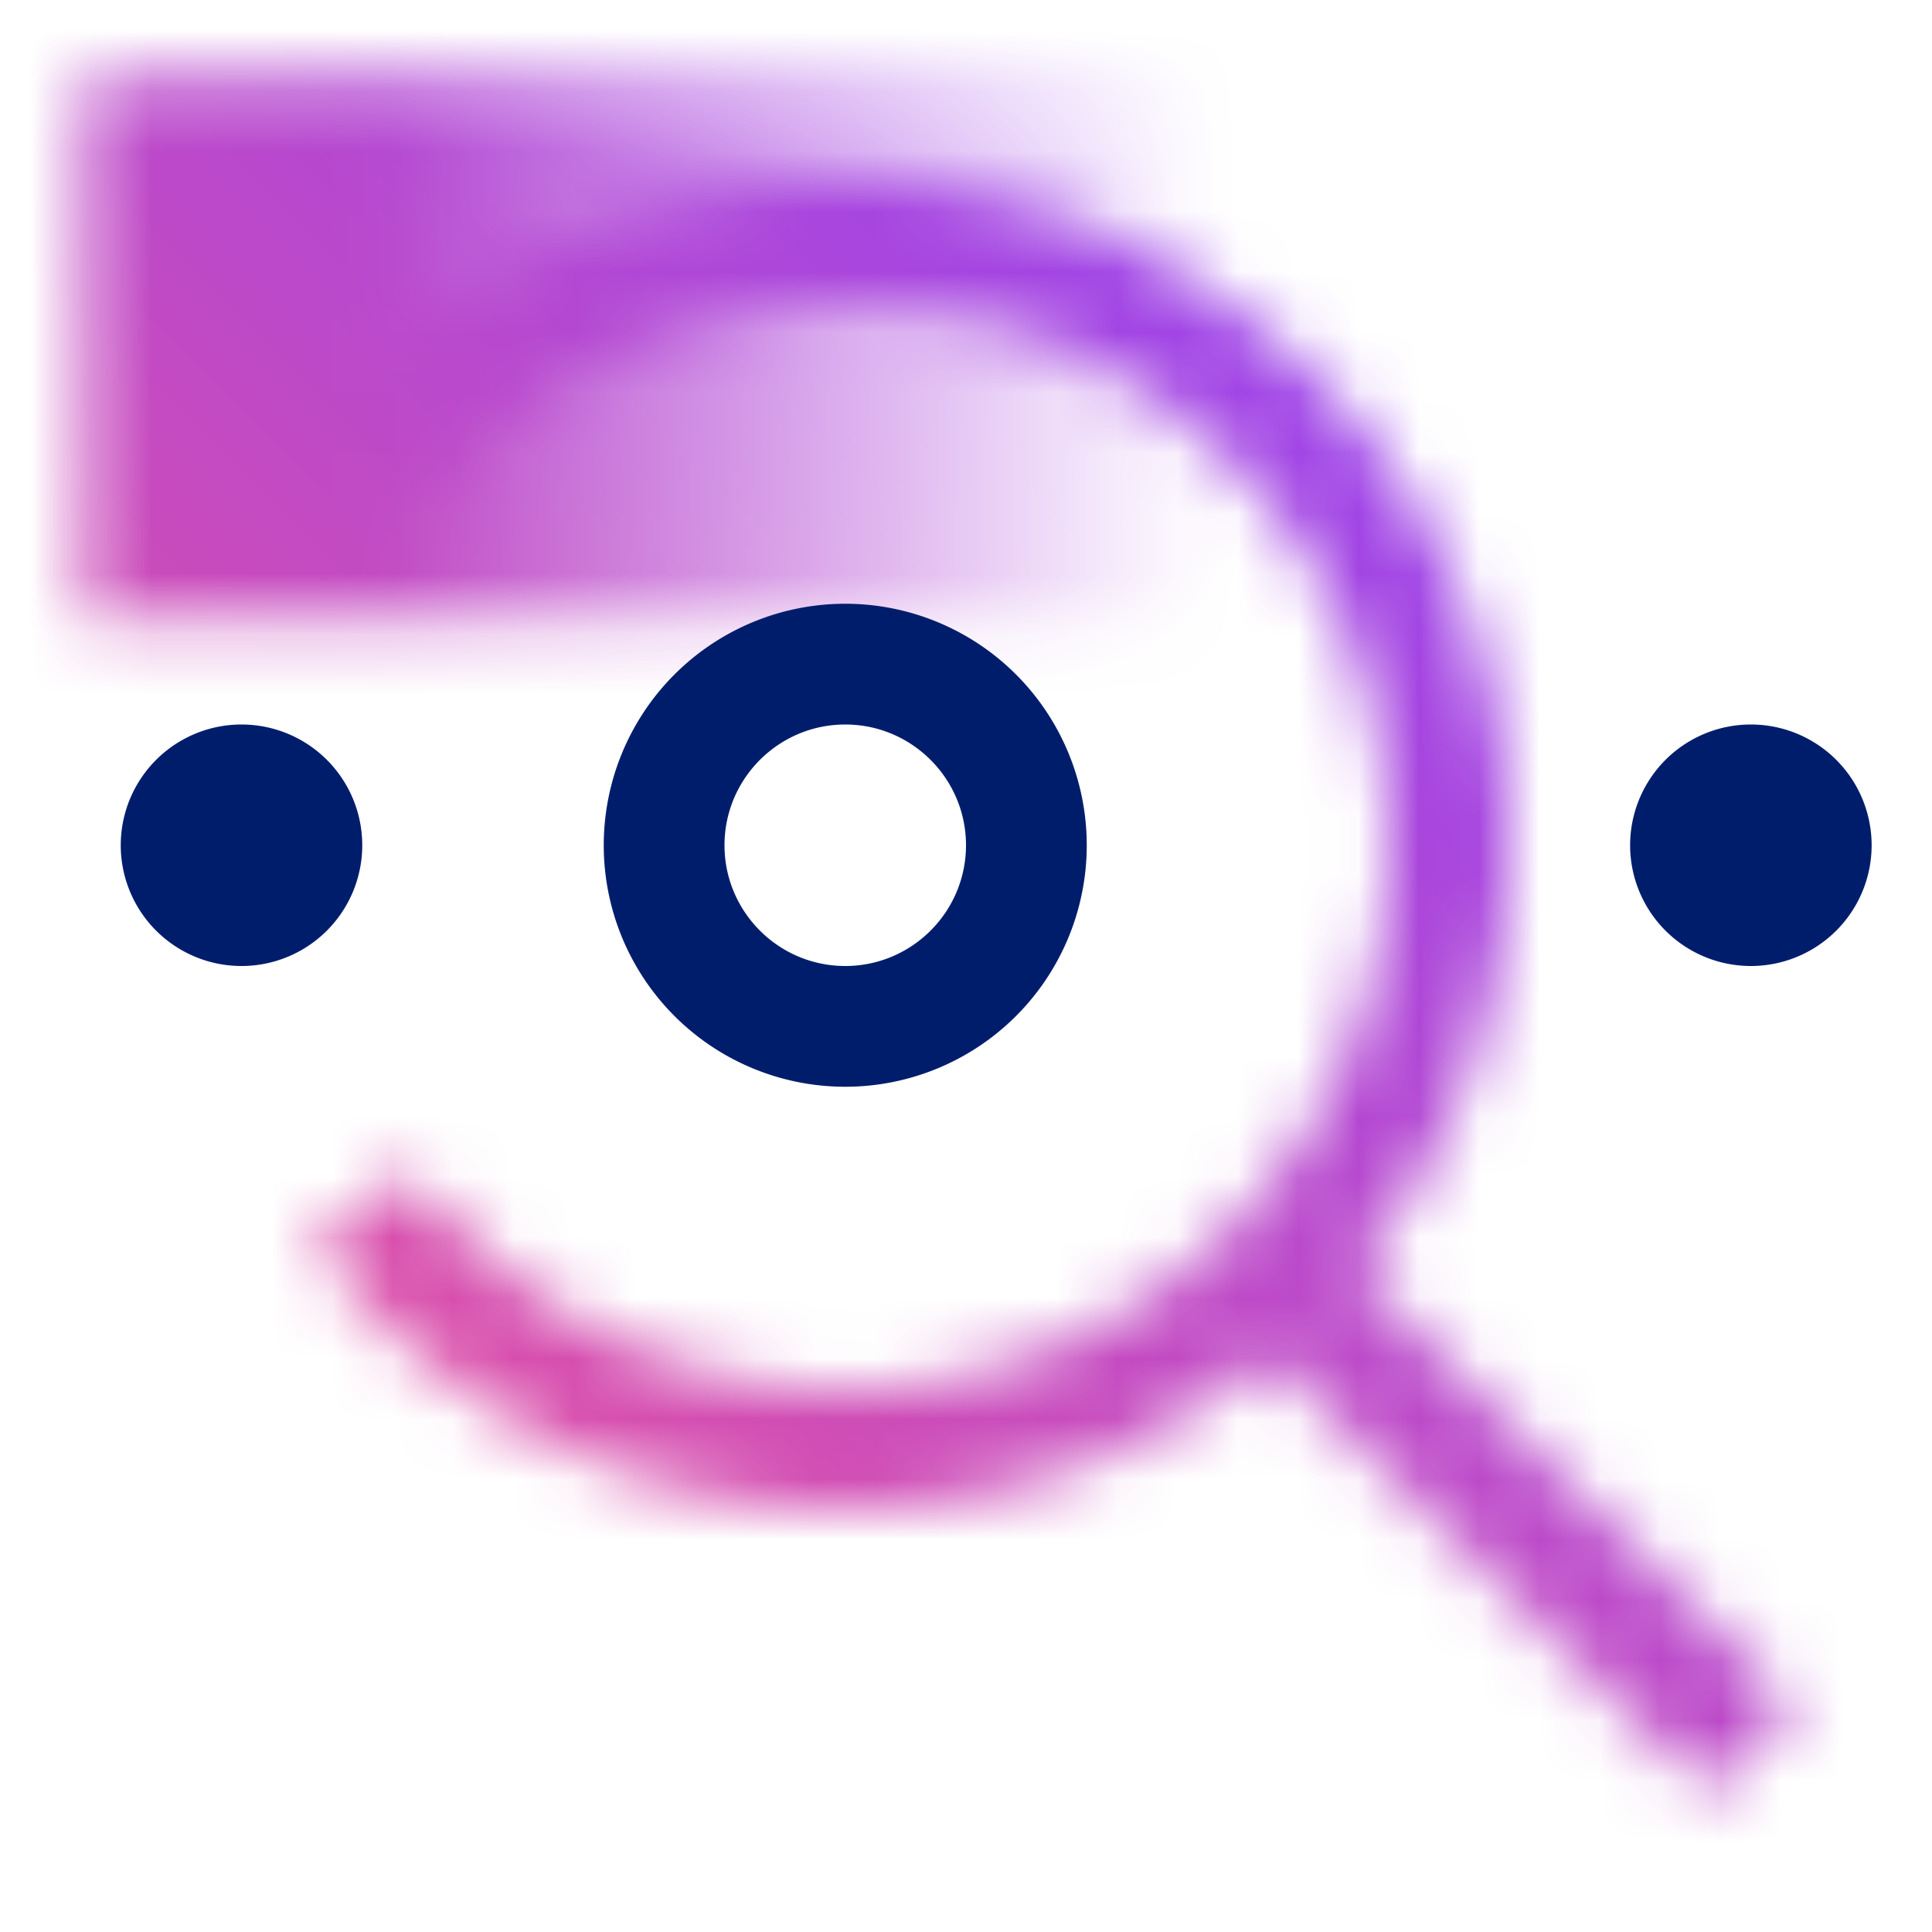 <svg id="VerificationCockpit" xmlns="http://www.w3.org/2000/svg" viewBox="0 0 32 32"><defs><linearGradient id="p9ksl13mja" x1="-1795.553" y1="-2931.523" x2="-1809.419" y2="-2945.39" gradientTransform="rotate(45 -4449.64 722.962)" gradientUnits="userSpaceOnUse"><stop offset=".05" stop-opacity="0"/><stop offset=".75"/></linearGradient><linearGradient id="n76zdrtiwc" x1="0" y1="32" x2="32" y2="0" gradientUnits="userSpaceOnUse"><stop offset=".1" stop-color="#ee5396"/><stop offset=".9" stop-color="#8a3ffc"/></linearGradient><mask id="t9sk1xujkb" x="0" y="0" width="32" height="32" maskUnits="userSpaceOnUse"><path d="m29.707 28.293-7.259-7.259a10.95 10.95 0 0 0 2.55-7.031c0-6.065-4.935-11-11-11a10.914 10.914 0 0 0-8.802 4.402l1.6 1.2a8.932 8.932 0 0 1 7.203-3.603c4.962 0 9 4.038 9 9s-4.038 9-9 9A8.934 8.934 0 0 1 6.8 19.404l-1.599 1.201a10.916 10.916 0 0 0 8.798 4.396c2.675 0 5.128-.961 7.036-2.554l7.259 7.259 1.414-1.414z" style="fill:#fff;stroke-width:0"/><path transform="rotate(-90 11.194 5.77)" style="fill:url(#p9ksl13mja);stroke-width:0" d="M6.7-4.036h8.99v19.61H6.7z"/></mask></defs><g style="mask:url(#t9sk1xujkb)"><path id="Color" style="fill:url(#n76zdrtiwc);stroke-width:0" d="M0 0h32v32H0z"/></g><path d="M14 12c1.103 0 2 .897 2 2s-.897 2-2 2-2-.897-2-2 .897-2 2-2m0-2a4 4 0 1 0 0 8 4 4 0 0 0 0-8zM29 12a2 2 0 1 0 0 4 2 2 0 0 0 0-4zM4 12a2 2 0 1 0 0 4 2 2 0 0 0 0-4z" style="fill:#001d6c;stroke-width:0"/></svg>